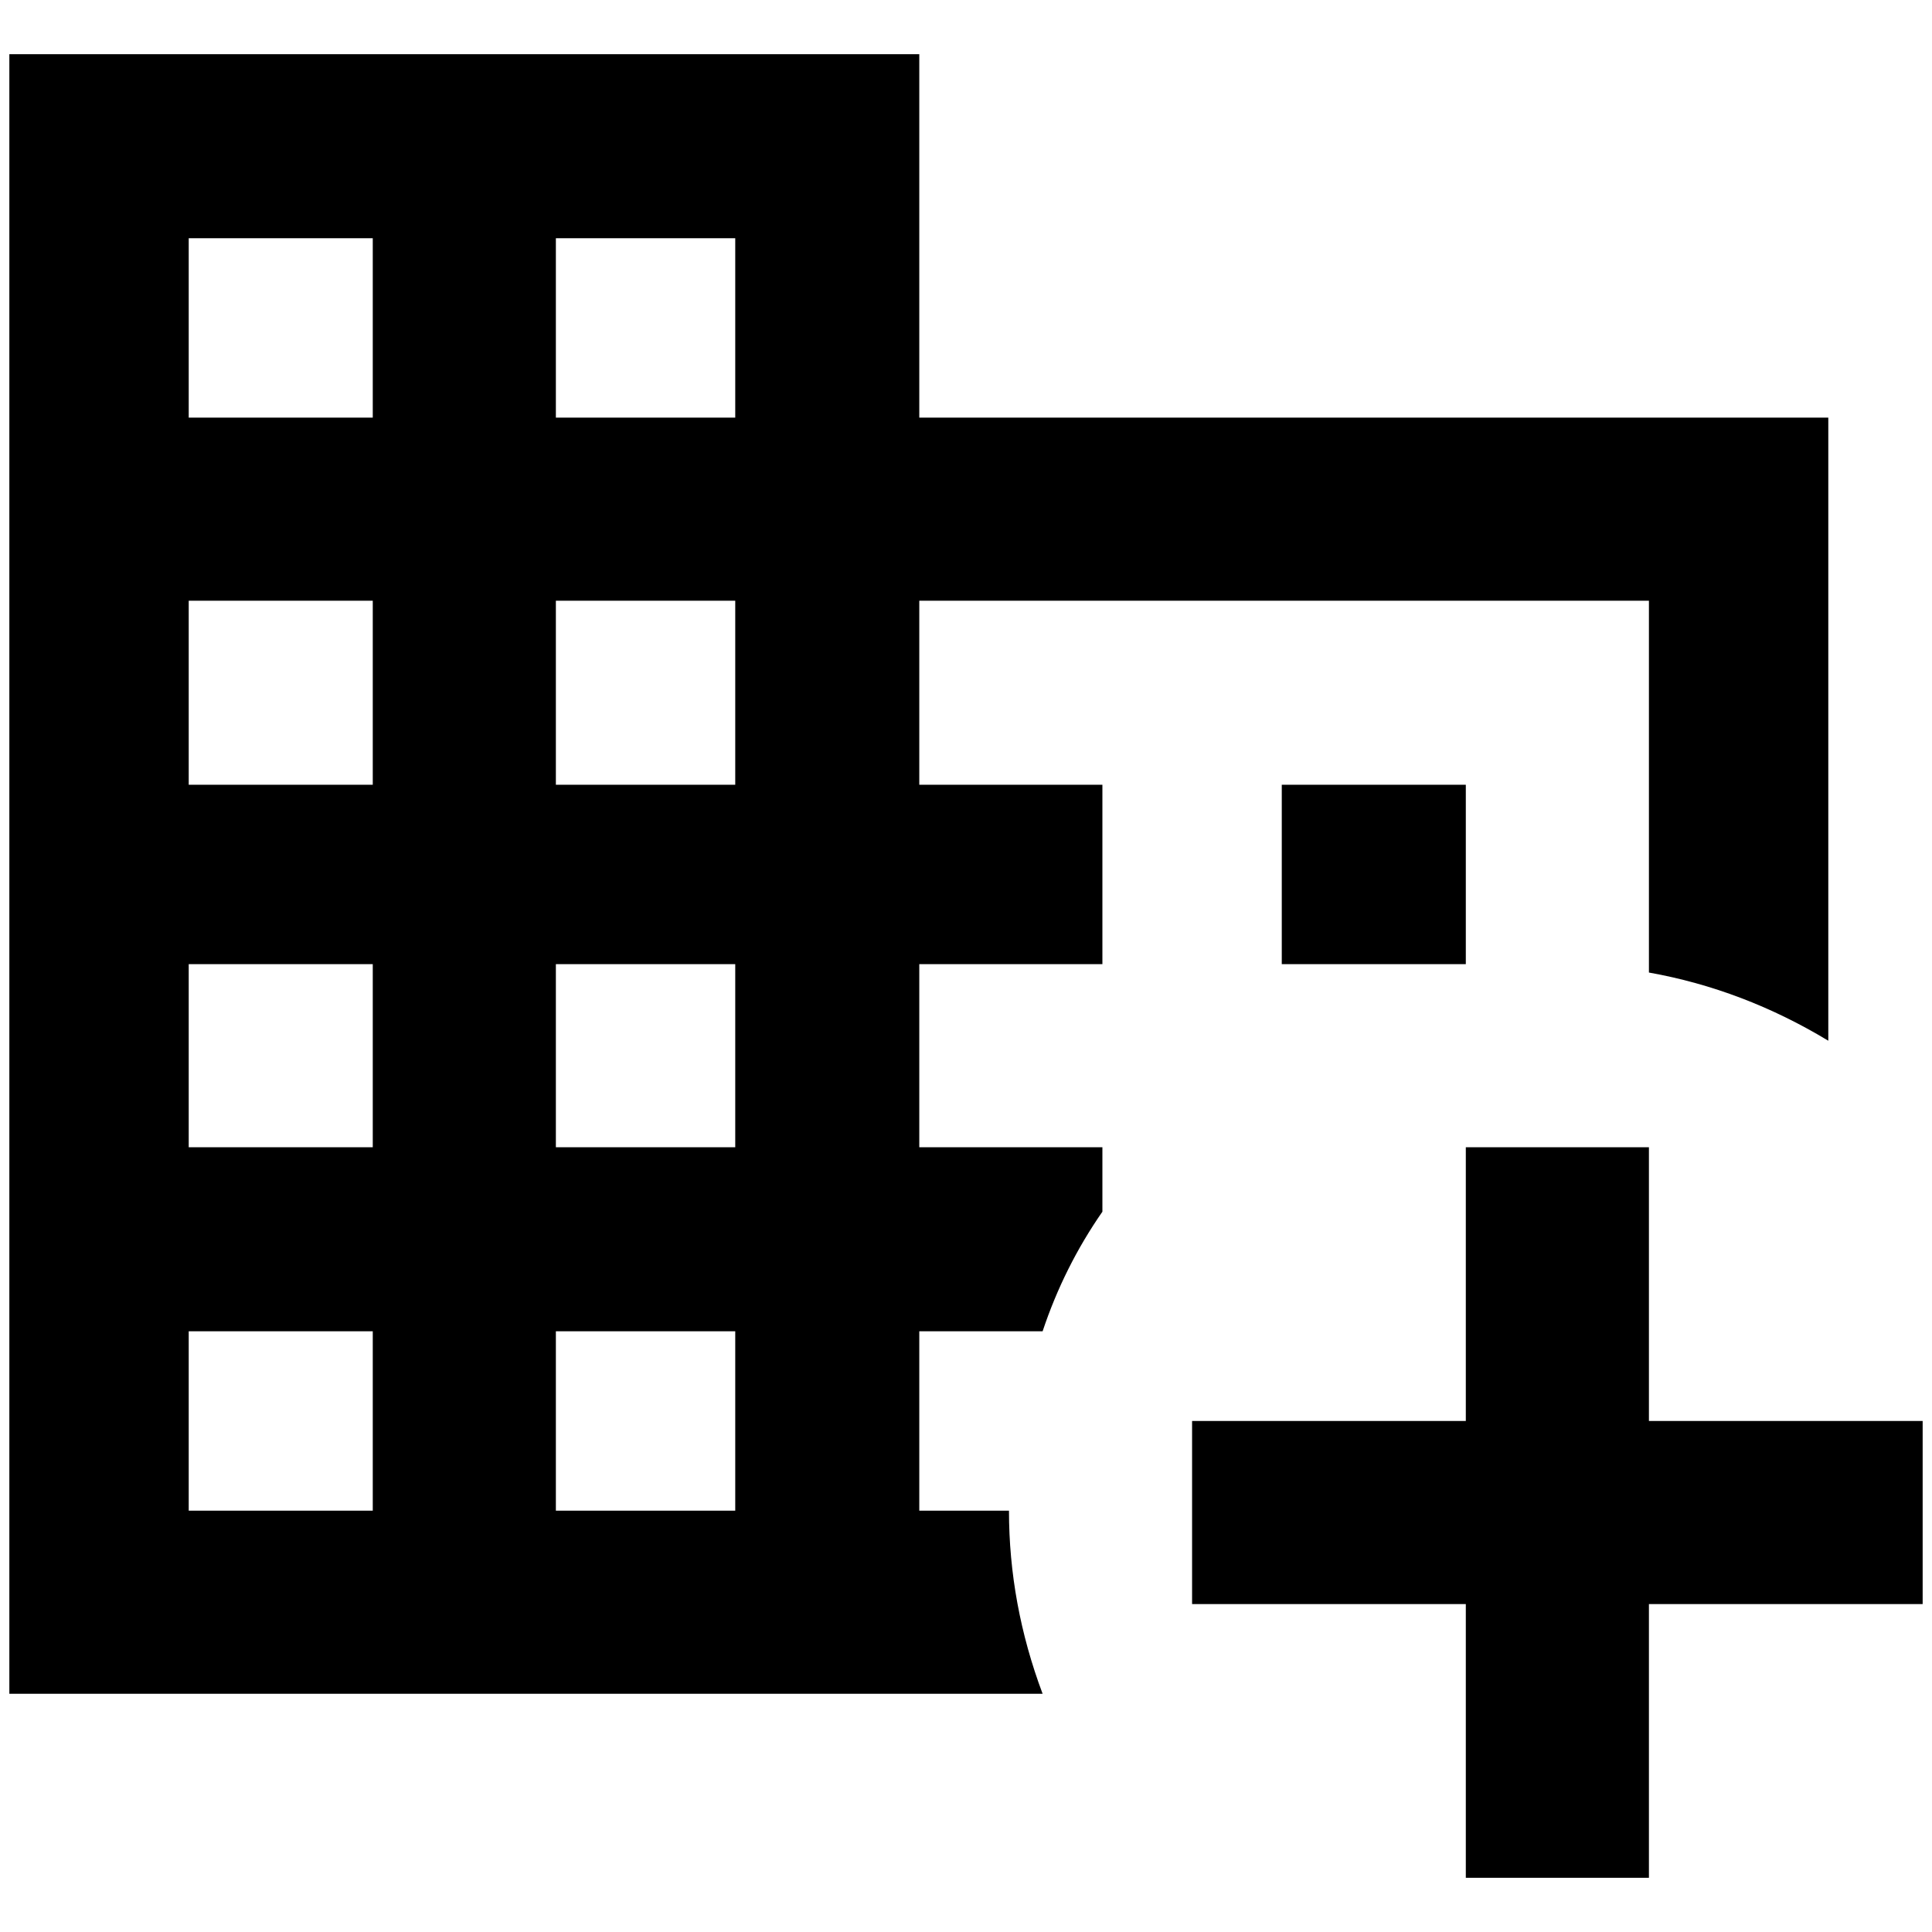 <?xml version="1.0" standalone="no"?>
<!DOCTYPE svg PUBLIC "-//W3C//DTD SVG 1.1//EN" "http://www.w3.org/Graphics/SVG/1.1/DTD/svg11.dtd" >
<svg xmlns="http://www.w3.org/2000/svg" xmlns:xlink="http://www.w3.org/1999/xlink" version="1.1" width="2048" height="2048" viewBox="-10 0 2068 2048">
   <path fill="currentColor"
d="M974 437v-389h-974v1755h1106q-36 -96 -36 -196h-96v-192h132q23 -69 64 -128v-69h-196v-196h196v-192h-196v-197h781v398q101 18 192 73v-667h-973zM389 1607h-197v-192h197v192zM389 1218h-197v-196h197v196zM389 830h-197v-197h197v197zM389 437h-197v-192h197v192z
M777 1607h-192v-192h192v192zM777 1218h-192v-196h192v196zM777 830h-192v-197h192v197zM777 437h-192v-192h192v192zM1362 1022h197v-192h-197v192zM1362 830v192h197v-192h-197zM1362 830v192h197v-192h-197zM1755 1218v293h293v196h-293v293h-196v-293h-293v-196h293
v-293h196z" />
</svg>

